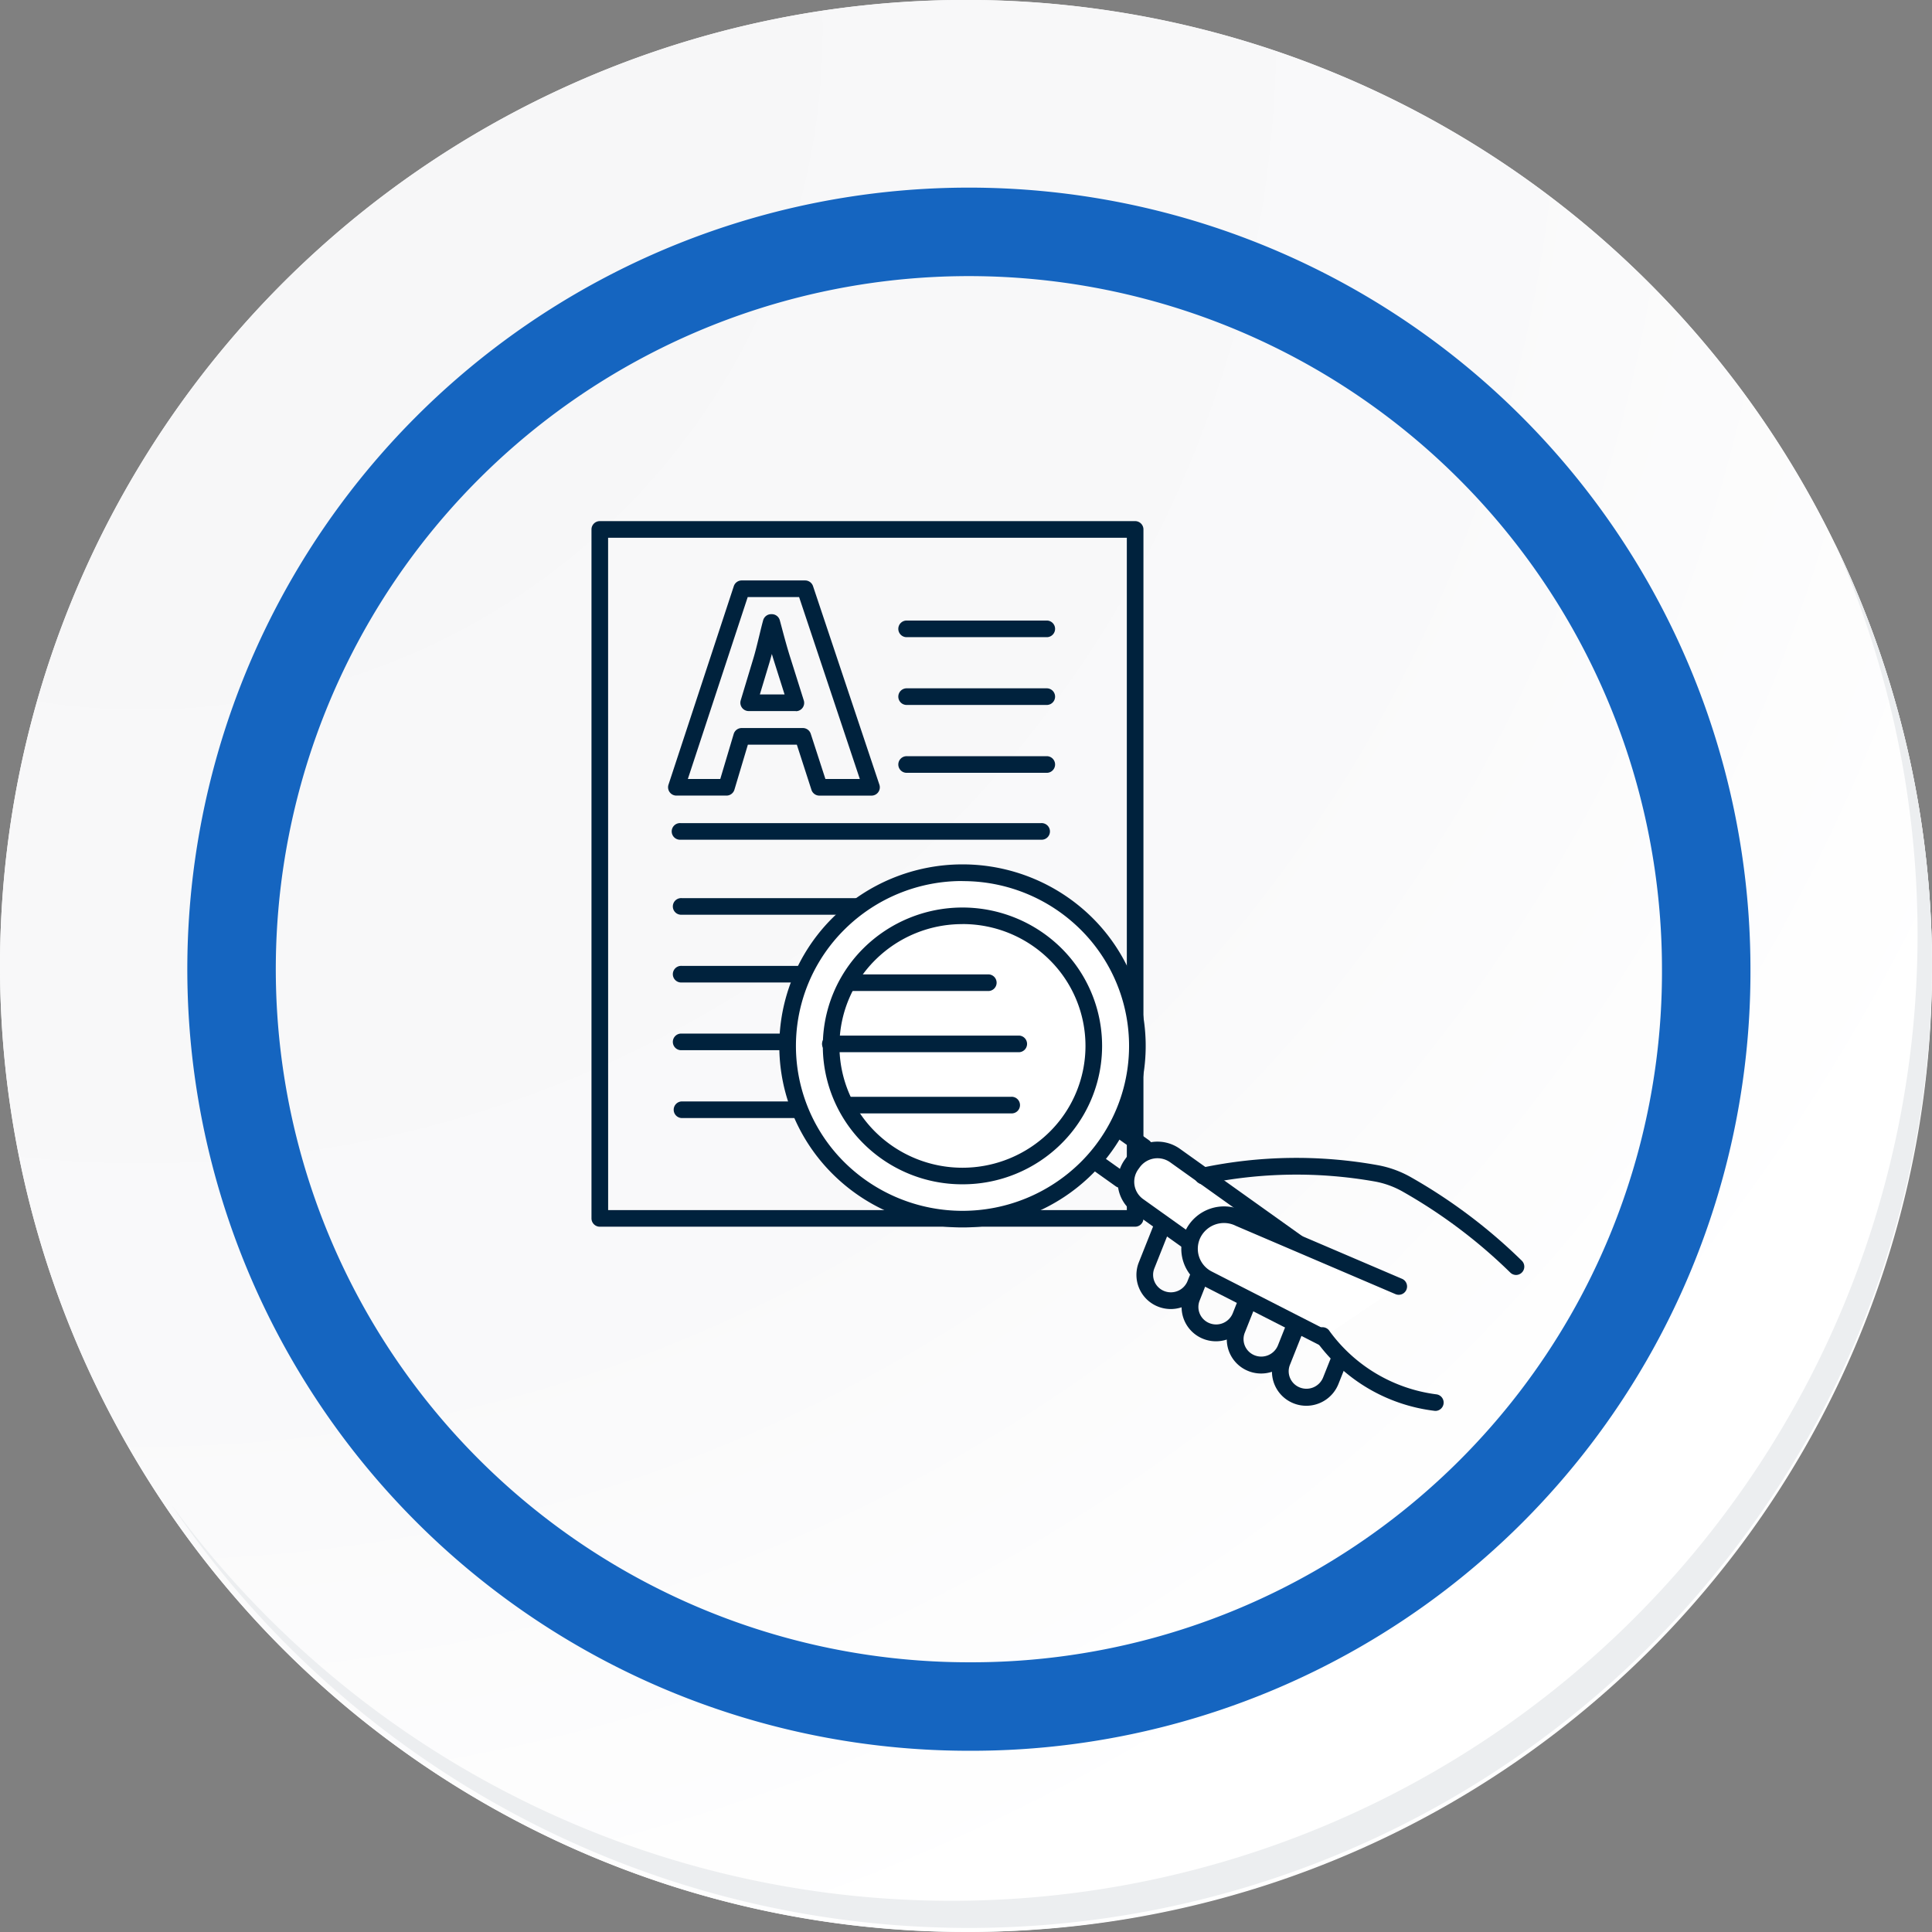 <svg id="Grupo_145747" data-name="Grupo 145747" xmlns="http://www.w3.org/2000/svg" xmlns:xlink="http://www.w3.org/1999/xlink" width="87.339" height="87.34" viewBox="0 0 87.339 87.34">
  <rect x="0" y="0" width="87.339" height="87.34" fill="#808080" stroke="none"/>
  <defs>
    <radialGradient id="radial-gradient" cx="0.076" cy="0.019" r="1.465" gradientTransform="translate(0.001)" gradientUnits="objectBoundingBox">
      <stop offset="0" stop-color="#f6f6f7"/>
      <stop offset="0.477" stop-color="#f9f9fa"/>
      <stop offset="0.715" stop-color="#fff"/>
    </radialGradient>
  </defs>
  <g id="Grupo_18423" data-name="Grupo 18423" transform="translate(0 0)">
    <g id="Grupo_18421" data-name="Grupo 18421">
      <g id="Grupo_18420" data-name="Grupo 18420">
        <g id="Grupo_18419" data-name="Grupo 18419">
          <path id="Trazado_40936" data-name="Trazado 40936" d="M281.962,2189.389a43.669,43.669,0,1,1-43.669-43.668A43.669,43.669,0,0,1,281.962,2189.389Z" transform="translate(-194.623 -2145.721)" fill="#fff"/>
        </g>
      </g>
    </g>
    <path id="Trazado_40937" data-name="Trazado 40937" d="M281.7,2189.1a43.669,43.669,0,1,0-43.669,43.67A43.5,43.5,0,0,0,281.7,2189.1Z" transform="translate(-194.361 -2145.436)" fill="url(#radial-gradient)"/>
    <path id="Trazado_40938" data-name="Trazado 40938" d="M269.1,2186.859a33.332,33.332,0,1,0-33.333,33.333A33.209,33.209,0,0,0,269.1,2186.859Z" transform="translate(-191.968 -2143.046)" fill="none" stroke="#1565c0" stroke-miterlimit="10" stroke-width="4"/>
    <g id="Grupo_18422" data-name="Grupo 18422" transform="translate(7.736 24.517)">
      <path id="Trazado_40939" data-name="Trazado 40939" d="M275.732,2164.488a43.675,43.675,0,0,1-75.187,43.488,43.536,43.536,0,0,0,75.187-43.488Z" transform="translate(-200.545 -2164.488)" fill="#eceef0"/>
    </g>
  </g>
  <g id="Grupo_145706" data-name="Grupo 145706" transform="translate(26.74 23.559)">
    <g id="Grupo_26538" data-name="Grupo 26538" transform="translate(0 0)">
      <g id="Grupo_26537" data-name="Grupo 26537">
        <g id="Grupo_26525" data-name="Grupo 26525">
          <g id="Grupo_26524" data-name="Grupo 26524">
            <path id="Trazado_67369" data-name="Trazado 67369" d="M2150.625,1909.814h-24.2a.376.376,0,0,1-.376-.376v-31.145a.376.376,0,0,1,.376-.376h24.2a.376.376,0,0,1,.376.376v31.145A.376.376,0,0,1,2150.625,1909.814Zm-23.823-.751h23.448v-30.394H2126.8Z" transform="translate(-2126.05 -1877.918)" fill="#00223d"/>
          </g>
        </g>
        <g id="Grupo_26534" data-name="Grupo 26534" transform="translate(3.645 4.494)">
          <g id="Grupo_26526" data-name="Grupo 26526" transform="translate(10.249)">
            <path id="Trazado_67370" data-name="Trazado 67370" d="M2210.5,1903.814h-6.335a.376.376,0,1,1,0-.751h6.335a.376.376,0,0,1,0,.751Z" transform="translate(-2203.794 -1903.063)" fill="#00223d"/>
          </g>
          <g id="Grupo_26527" data-name="Grupo 26527" transform="translate(10.249 3.064)">
            <path id="Trazado_67371" data-name="Trazado 67371" d="M2210.5,1920.955h-6.335a.376.376,0,1,1,0-.751h6.335a.376.376,0,0,1,0,.751Z" transform="translate(-2203.794 -1920.204)" fill="#00223d"/>
          </g>
          <g id="Grupo_26528" data-name="Grupo 26528" transform="translate(10.249 6.127)">
            <path id="Trazado_67372" data-name="Trazado 67372" d="M2210.5,1938.1h-6.335a.376.376,0,1,1,0-.751h6.335a.376.376,0,0,1,0,.751Z" transform="translate(-2203.794 -1937.344)" fill="#00223d"/>
          </g>
          <g id="Grupo_26529" data-name="Grupo 26529" transform="translate(0 9.157)">
            <path id="Trazado_67373" data-name="Trazado 67373" d="M2163.131,1955.047h-16.308a.376.376,0,1,1,0-.751h16.308a.376.376,0,1,1,0,.751Z" transform="translate(-2146.447 -1954.296)" fill="#00223d"/>
          </g>
          <g id="Grupo_26530" data-name="Grupo 26530" transform="translate(0.051 12.548)">
            <path id="Trazado_67374" data-name="Trazado 67374" d="M2163.641,1974.022h-16.533a.376.376,0,1,1,0-.751h16.533a.376.376,0,0,1,0,.751Z" transform="translate(-2146.732 -1973.271)" fill="#00223d"/>
          </g>
          <g id="Grupo_26531" data-name="Grupo 26531" transform="translate(0.051 15.611)">
            <path id="Trazado_67375" data-name="Trazado 67375" d="M2163.641,1991.162h-16.533a.376.376,0,1,1,0-.751h16.533a.376.376,0,0,1,0,.751Z" transform="translate(-2146.732 -1990.411)" fill="#00223d"/>
          </g>
          <g id="Grupo_26532" data-name="Grupo 26532" transform="translate(0.051 18.675)">
            <path id="Trazado_67376" data-name="Trazado 67376" d="M2163.641,2008.3h-16.533a.376.376,0,1,1,0-.751h16.533a.376.376,0,0,1,0,.751Z" transform="translate(-2146.732 -2007.552)" fill="#00223d"/>
          </g>
          <g id="Grupo_26533" data-name="Grupo 26533" transform="translate(0.051 21.738)">
            <path id="Trazado_67377" data-name="Trazado 67377" d="M2157.946,2025.444h-10.838a.376.376,0,0,1,0-.751h10.838a.376.376,0,0,1,0,.751Z" transform="translate(-2146.732 -2024.692)" fill="#00223d"/>
          </g>
        </g>
        <g id="Grupo_26536" data-name="Grupo 26536" transform="translate(3.461 2.681)">
          <g id="Grupo_26535" data-name="Grupo 26535">
            <path id="Trazado_67378" data-name="Trazado 67378" d="M2150.47,1901.69l-.688,2.3h-2.265l2.953-8.975h2.867l3,8.975h-2.351l-.746-2.3Zm2.451-1.518-.6-1.9c-.172-.533-.344-1.2-.488-1.731h-.028c-.144.532-.287,1.212-.444,1.731l-.573,1.9Z" transform="translate(-2147.142 -1894.643)" fill="none"/>
            <path id="Trazado_67379" data-name="Trazado 67379" d="M2154.607,1902.644h-2.351a.376.376,0,0,1-.358-.26l-.661-2.044h-2.213l-.608,2.035a.375.375,0,0,1-.359.268h-2.265a.376.376,0,0,1-.357-.493l2.953-8.975a.375.375,0,0,1,.357-.258h2.867a.377.377,0,0,1,.357.257l3,8.975a.375.375,0,0,1-.356.495Zm-2.078-.751h1.556l-2.745-8.224h-2.324l-2.706,8.224h1.466l.607-2.036a.376.376,0,0,1,.36-.268h2.766a.376.376,0,0,1,.357.26Zm-1.334-3.071h-2.135a.376.376,0,0,1-.36-.484l.573-1.9c.091-.3.179-.666.265-1.018.059-.245.117-.486.176-.7a.375.375,0,0,1,.363-.278h.028a.375.375,0,0,1,.363.278l.071.264c.126.474.27,1.01.412,1.449l.6,1.906a.375.375,0,0,1-.358.489Zm-1.63-.751h1.118l-.448-1.415c-.042-.132-.086-.272-.127-.416-.038.143-.076.281-.115.411Z" transform="translate(-2145.416 -1892.917)" fill="#00223d"/>
          </g>
        </g>
      </g>
    </g>
    <g id="Grupo_26552" data-name="Grupo 26552" transform="translate(8.489 15.518)">
      <g id="Grupo_26546" data-name="Grupo 26546" transform="translate(13.753 11.475)">
        <g id="Grupo_26539" data-name="Grupo 26539" transform="translate(2.391 4.561)">
          <path id="Trazado_67382" data-name="Trazado 67382" d="M2271.549,2062.907a1.553,1.553,0,0,1-.565-.106,1.545,1.545,0,0,1-.988-1.431,1.561,1.561,0,0,1-1.054-.027,1.543,1.543,0,0,1-.988-1.43,1.56,1.56,0,0,1-1.055-.027,1.544,1.544,0,0,1-.988-1.431,1.561,1.561,0,0,1-1.055-.027,1.541,1.541,0,0,1-.878-2.007l.682-1.714a.376.376,0,0,1,.7.278l-.682,1.714a.782.782,0,0,0,.01.6.791.791,0,0,0,.443.424.812.812,0,0,0,1.048-.453l.192-.483a.376.376,0,0,1,.649-.088l.056.074a.375.375,0,0,1,.05.365l-.4,1.014a.78.78,0,0,0,.009.6.79.79,0,0,0,.443.424.811.811,0,0,0,1.046-.452l.3-.756a.375.375,0,0,1,.609-.132l.062.059a.375.375,0,0,1,.089.41l-.517,1.3a.78.78,0,0,0,.009.6.792.792,0,0,0,.443.424.813.813,0,0,0,1.047-.453l.458-1.152a.376.376,0,0,1,.545-.182l.068.041a.377.377,0,0,1,.153.46l-.682,1.715a.779.779,0,0,0,.009.6.792.792,0,0,0,.443.424.812.812,0,0,0,1.047-.452l.35-.879a.376.376,0,1,1,.7.278l-.35.879A1.564,1.564,0,0,1,2271.549,2062.907Z" transform="translate(-2263.868 -2054.47)" fill="#00223d"/>
        </g>
        <g id="Grupo_26540" data-name="Grupo 26540" transform="translate(1.542 1.055)">
          <path id="Trazado_67383" data-name="Trazado 67383" d="M2264.135,2041.153l-2.352-1.678a1.336,1.336,0,0,1-.305-1.877l.066-.091a1.366,1.366,0,0,1,1.895-.308l5.5,3.925Z" transform="translate(-2260.845 -2036.571)" fill="#fff"/>
          <path id="Trazado_67384" data-name="Trazado 67384" d="M2262.408,2039.808a.376.376,0,0,1-.218-.07l-2.352-1.679a1.712,1.712,0,0,1-.391-2.4l.064-.09a1.745,1.745,0,0,1,2.418-.395l5.5,3.925a.376.376,0,1,1-.436.612l-5.5-3.925a.991.991,0,0,0-1.373.223l-.065.09a.961.961,0,0,0,.218,1.352l2.352,1.679a.376.376,0,0,1-.218.682Z" transform="translate(-2259.118 -2034.85)" fill="#00223d"/>
        </g>
        <g id="Grupo_26541" data-name="Grupo 26541" transform="translate(4.421 3.985)">
          <path id="Trazado_67385" data-name="Trazado 67385" d="M2283.365,2058.9l-5.177-2.643a1.528,1.528,0,0,1-.691-2.062,1.56,1.56,0,0,1,2.082-.691l7.208,3.084Z" transform="translate(-2276.956 -2052.969)" fill="#fff"/>
          <path id="Trazado_67386" data-name="Trazado 67386" d="M2281.635,2057.555a.376.376,0,0,1-.17-.042l-5.177-2.644a1.9,1.9,0,0,1-.855-2.566,1.94,1.94,0,0,1,2.583-.858l7.19,3.075a.376.376,0,1,1-.3.691l-7.209-3.084a1.192,1.192,0,0,0-1.6.515,1.153,1.153,0,0,0,.522,1.556l5.181,2.646a.376.376,0,0,1-.172.711Z" transform="translate(-2275.227 -2051.246)" fill="#00223d"/>
        </g>
        <g id="Grupo_26542" data-name="Grupo 26542" transform="translate(5.05 1.792)">
          <path id="Trazado_67387" data-name="Trazado 67387" d="M2293.255,2044.268a.375.375,0,0,1-.263-.108,23.506,23.506,0,0,0-4.9-3.681,4,4,0,0,0-1.208-.434,20.351,20.351,0,0,0-7.675.107.376.376,0,1,1-.179-.729,20.749,20.749,0,0,1,7.992-.115,4.77,4.77,0,0,1,1.434.516,24.266,24.266,0,0,1,5.057,3.8.376.376,0,0,1-.263.644Z" transform="translate(-2278.749 -2038.975)" fill="#00223d"/>
        </g>
        <g id="Grupo_26543" data-name="Grupo 26543" transform="translate(10.441 9.463)">
          <path id="Trazado_67388" data-name="Trazado 67388" d="M2314.384,2085.663h-.031a7.725,7.725,0,0,1-5.377-3.178.376.376,0,1,1,.623-.419,7.091,7.091,0,0,0,4.814,2.849.376.376,0,0,1-.029.75Z" transform="translate(-2308.912 -2081.898)" fill="#00223d"/>
        </g>
        <g id="Grupo_26544" data-name="Grupo 26544" transform="translate(0 1.468)">
          <path id="Trazado_67389" data-name="Trazado 67389" d="M2252.166,2038.841a.375.375,0,0,1-.218-.07l-1.3-.926a.376.376,0,0,1,.436-.612l1.3.926a.376.376,0,0,1-.219.681Z" transform="translate(-2250.493 -2037.164)" fill="#00223d"/>
        </g>
        <g id="Grupo_26545" data-name="Grupo 26545" transform="translate(1.068)">
          <path id="Trazado_67390" data-name="Trazado 67390" d="M2258.142,2030.627a.374.374,0,0,1-.218-.07l-1.3-.926a.376.376,0,1,1,.437-.612l1.3.926a.376.376,0,0,1-.218.682Z" transform="translate(-2256.469 -2028.95)" fill="#00223d"/>
        </g>
      </g>
      <g id="Grupo_26547" data-name="Grupo 26547">
        <path id="Trazado_67391" data-name="Trazado 67391" d="M2189.143,1969.119a7.784,7.784,0,0,1,0,11.079,7.957,7.957,0,0,1-11.18,0,7.784,7.784,0,0,1,0-11.079A7.957,7.957,0,0,1,2189.143,1969.119Z" transform="translate(-2175.272 -1966.453)" fill="#fff"/>
        <path id="Trazado_67392" data-name="Trazado 67392" d="M2181.826,1981.156a8.29,8.29,0,0,1-5.854-2.4,8.159,8.159,0,0,1,0-11.613,8.342,8.342,0,0,1,11.709,0,8.16,8.16,0,0,1,0,11.613A8.3,8.3,0,0,1,2181.826,1981.156Zm0-15.66a7.541,7.541,0,0,0-5.325,2.182,7.407,7.407,0,0,0,0,10.545,7.589,7.589,0,0,0,10.651,0,7.408,7.408,0,0,0,0-10.545A7.544,7.544,0,0,0,2181.825,1965.5Z" transform="translate(-2173.544 -1964.745)" fill="#00223d"/>
      </g>
      <g id="Grupo_26548" data-name="Grupo 26548" transform="translate(1.968 1.949)">
        <path id="Trazado_67393" data-name="Trazado 67393" d="M2196.8,1979.46a5.847,5.847,0,0,1,0,8.321,5.976,5.976,0,0,1-8.4,0,5.846,5.846,0,0,1,0-8.321A5.976,5.976,0,0,1,2196.8,1979.46Z" transform="translate(-2186.284 -1977.364)" fill="none"/>
        <path id="Trazado_67394" data-name="Trazado 67394" d="M2190.87,1988.164a6.318,6.318,0,0,1-4.462-1.829,6.221,6.221,0,0,1,0-8.854,6.358,6.358,0,0,1,8.925,0,6.222,6.222,0,0,1,0,8.854A6.323,6.323,0,0,1,2190.87,1988.164Zm0-11.762a5.57,5.57,0,0,0-3.933,1.612,5.471,5.471,0,0,0,0,7.787,5.6,5.6,0,0,0,7.867,0,5.47,5.47,0,0,0,0-7.787A5.571,5.571,0,0,0,2190.87,1976.4Z" transform="translate(-2184.558 -1975.652)" fill="#00223d"/>
      </g>
      <g id="Grupo_26549" data-name="Grupo 26549" transform="translate(1.933 7.738)">
        <path id="Trazado_67395" data-name="Trazado 67395" d="M2193.253,2008.793h-8.517a.376.376,0,0,1,0-.752h8.517a.376.376,0,0,1,0,.752Z" transform="translate(-2184.361 -2008.041)" fill="#00223d"/>
      </g>
      <g id="Grupo_26550" data-name="Grupo 26550" transform="translate(2.818 4.972)">
        <path id="Trazado_67396" data-name="Trazado 67396" d="M2195.963,1993.317h-6.275a.376.376,0,0,1,0-.751h6.275a.376.376,0,0,1,0,.751Z" transform="translate(-2189.313 -1992.566)" fill="#00223d"/>
      </g>
      <g id="Grupo_26551" data-name="Grupo 26551" transform="translate(2.682 10.504)">
        <path id="Trazado_67397" data-name="Trazado 67397" d="M2196.354,2024.269h-7.429a.376.376,0,0,1,0-.751h7.429a.376.376,0,1,1,0,.751Z" transform="translate(-2188.55 -2023.517)" fill="#00223d"/>
      </g>
    </g>
  </g>
</svg>
